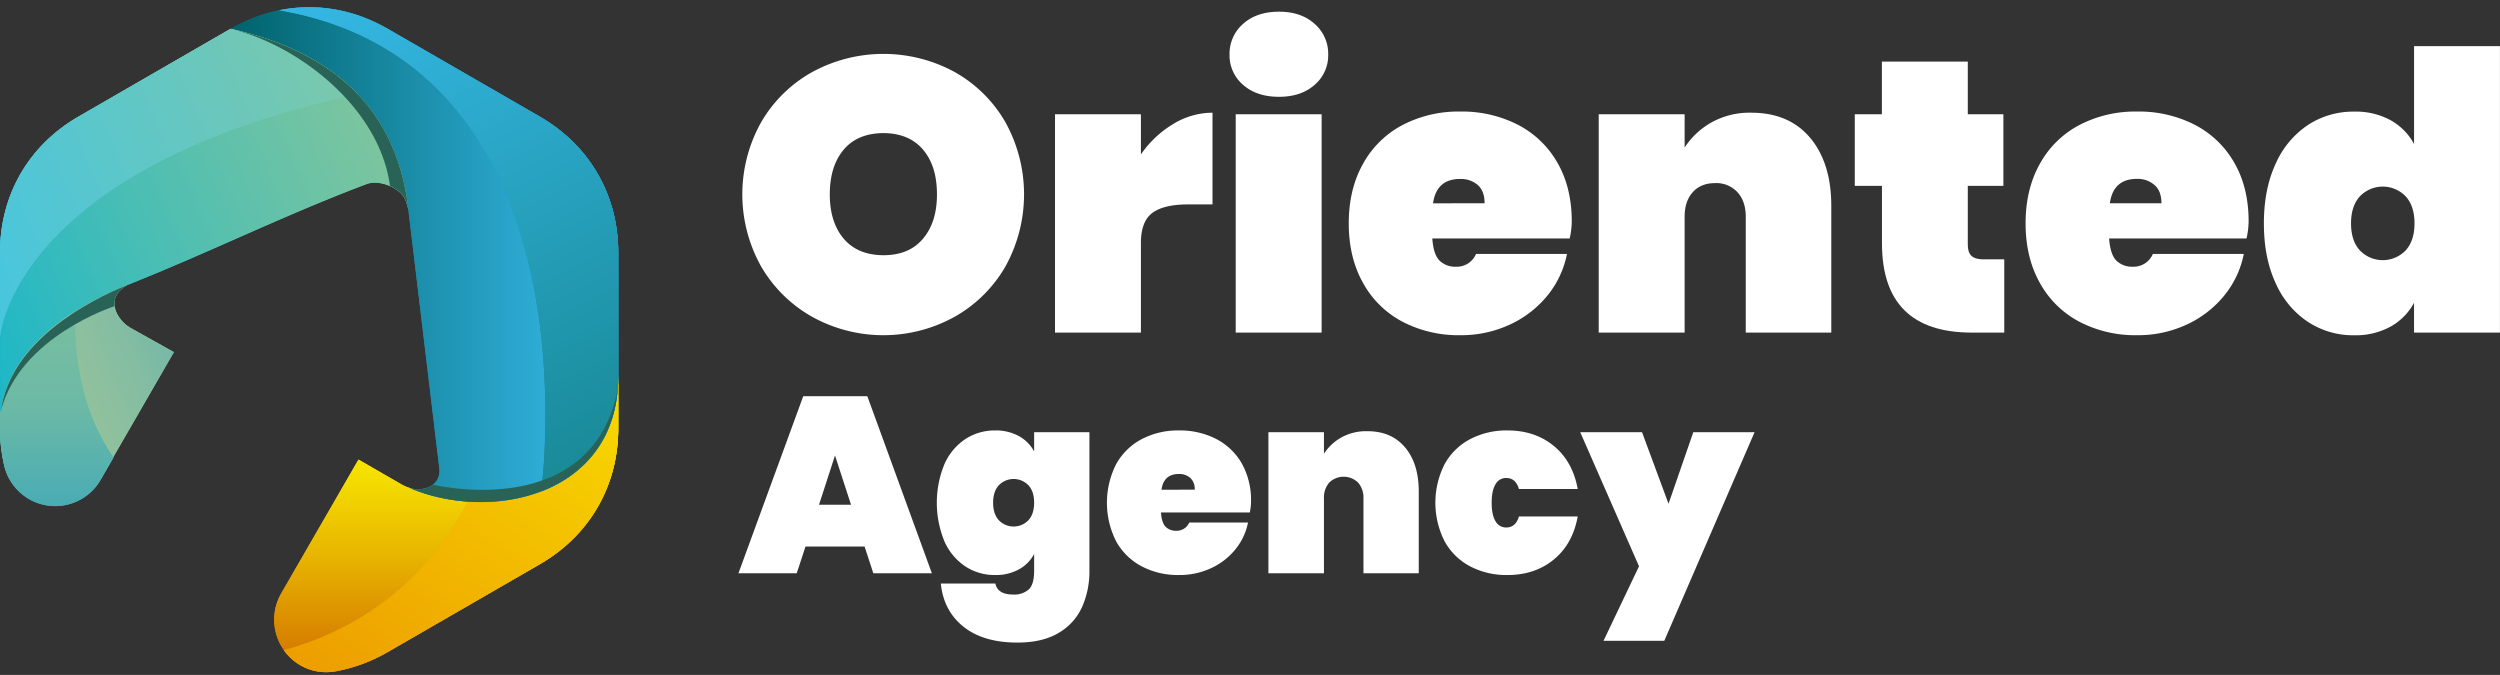 <svg id="Layer_1" data-name="Layer 1" xmlns="http://www.w3.org/2000/svg" xmlns:xlink="http://www.w3.org/1999/xlink" viewBox="0 0 1057.86 285.6"><rect x="0" y="0" width="1057.86" height="285.6" fill="#333333" stroke="none"/><defs><style>.cls-1,.cls-9{fill:url(#linear-gradient);}.cls-1,.cls-2,.cls-3,.cls-4,.cls-7,.cls-8{clip-rule:evenodd;}.cls-12,.cls-2{fill:url(#linear-gradient-2);}.cls-15,.cls-3{fill:url(#linear-gradient-3);}.cls-18,.cls-4{fill:url(#linear-gradient-4);}.cls-5{fill:url(#linear-gradient-5);}.cls-6{fill:url(#linear-gradient-6);}.cls-26,.cls-7{fill:url(#linear-gradient-7);}.cls-29,.cls-8{fill:url(#linear-gradient-8);}.cls-12,.cls-15,.cls-18,.cls-21,.cls-26,.cls-29,.cls-9{fill-rule:evenodd;}.cls-10{clip-path:url(#clip-path);}.cls-11{fill:url(#linear-gradient-10);}.cls-13{clip-path:url(#clip-path-2);}.cls-14{fill:url(#linear-gradient-12);}.cls-16{clip-path:url(#clip-path-3);}.cls-17{fill:url(#linear-gradient-14);}.cls-19{clip-path:url(#clip-path-4);}.cls-20{fill:url(#linear-gradient-16);}.cls-21{fill:#296358;}.cls-22{clip-path:url(#clip-path-5);}.cls-23{fill:url(#linear-gradient-18);}.cls-24{clip-path:url(#clip-path-6);}.cls-25{fill:url(#linear-gradient-20);}.cls-27{clip-path:url(#clip-path-7);}.cls-28{fill:url(#linear-gradient-22);}.cls-30{clip-path:url(#clip-path-8);}.cls-31{fill:url(#linear-gradient-24);}.cls-32{fill:#fff;}</style><linearGradient id="linear-gradient" x1="675.93" y1="1165.68" x2="675.93" y2="1040.5" gradientUnits="userSpaceOnUse"><stop offset="0" stop-color="#d16d00"/><stop offset="0.09" stop-color="#d67e00"/><stop offset="0.4" stop-color="#e8b500"/><stop offset="0.66" stop-color="#f4dd00"/><stop offset="0.87" stop-color="#fcf600"/><stop offset="1" stop-color="#ff0"/></linearGradient><linearGradient id="linear-gradient-2" x1="583.88" y1="1253.06" x2="814.23" y2="928.08" gradientUnits="userSpaceOnUse"><stop offset="0" stop-color="#e67c00"/><stop offset="0.14" stop-color="#e88500"/><stop offset="0.37" stop-color="#ed9f00"/><stop offset="0.67" stop-color="#f5c900"/><stop offset="1" stop-color="#ff0"/></linearGradient><linearGradient id="linear-gradient-3" x1="584.71" y1="989.03" x2="748.77" y2="989.03" gradientUnits="userSpaceOnUse"><stop offset="0" stop-color="#00626b"/><stop offset="1" stop-color="#39beef"/></linearGradient><linearGradient id="linear-gradient-4" x1="798.04" y1="1171.69" x2="621.37" y2="817.08" gradientUnits="userSpaceOnUse"><stop offset="0" stop-color="#006253"/><stop offset="0.06" stop-color="#04685e"/><stop offset="0.52" stop-color="#2096ac"/><stop offset="0.84" stop-color="#32b3dc"/><stop offset="1" stop-color="#39beef"/></linearGradient><linearGradient id="linear-gradient-5" x1="487.16" y1="976.2" x2="659.95" y2="976.2" gradientUnits="userSpaceOnUse"><stop offset="0.02" stop-color="#00b3d4"/><stop offset="0.49" stop-color="#4cbeb3"/><stop offset="0.83" stop-color="#7cc59e"/><stop offset="1" stop-color="#8fc896"/></linearGradient><linearGradient id="linear-gradient-6" x1="428.97" y1="1003.7" x2="652.61" y2="909.24" gradientUnits="userSpaceOnUse"><stop offset="0.02" stop-color="#3fc6e7"/><stop offset="0.17" stop-color="#4dc6d9"/><stop offset="0.72" stop-color="#7dc8a9"/><stop offset="1" stop-color="#8fc896"/></linearGradient><linearGradient id="linear-gradient-7" x1="487.16" y1="1048.68" x2="560.76" y2="1048.68" gradientUnits="userSpaceOnUse"><stop offset="0.01" stop-color="#008fd4"/><stop offset="0.11" stop-color="#239bc7"/><stop offset="0.25" stop-color="#4ba9b8"/><stop offset="0.38" stop-color="#6bb4ac"/><stop offset="0.52" stop-color="#84bda2"/><stop offset="0.67" stop-color="#96c39b"/><stop offset="0.82" stop-color="#a1c797"/><stop offset="1" stop-color="#a4c896"/></linearGradient><linearGradient id="linear-gradient-8" x1="511.17" y1="1168.22" x2="511.17" y2="985.17" gradientUnits="userSpaceOnUse"><stop offset="0.01" stop-color="#008fd4"/><stop offset="0.21" stop-color="#2aa0c2"/><stop offset="0.52" stop-color="#6bb9a6"/><stop offset="0.72" stop-color="#7cc09f"/><stop offset="1" stop-color="#8fc896"/></linearGradient><clipPath id="clip-path" transform="translate(-487.16 -881.27)"><path class="cls-1" d="M748.77,1040.5v21.94c0,24.42-12.11,45.39-33.26,57.6l-64.29,37.12a68.11,68.11,0,0,1-21.93,8.14,22.17,22.17,0,0,1-23.15-32.9l32.72-56.66,18.23,10.52a15.58,15.58,0,0,0,3.44,1.49h0c34.65,14.8,88.24,3.27,88.24-47.25"/></clipPath><linearGradient id="linear-gradient-10" x1="188.09" y1="285.6" x2="188.09" y2="159.23" xlink:href="#linear-gradient"/><clipPath id="clip-path-2" transform="translate(-487.16 -881.27)"><path class="cls-2" d="M748.77,1040.5v21.94c0,24.42-12.11,45.39-33.26,57.6l-64.29,37.12a68.11,68.11,0,0,1-21.93,8.14,21.75,21.75,0,0,1-22-8.9c25.17-6.88,57.11-23.44,77.88-62.85,30.84,2.1,63.57-13.57,63.57-53"/></clipPath><linearGradient id="linear-gradient-12" x1="53.18" y1="416.7" x2="297.16" y2="72.48" xlink:href="#linear-gradient-2"/><clipPath id="clip-path-3" transform="translate(-487.16 -881.27)"><path class="cls-3" d="M651.22,893.48l64.29,37.12c21.15,12.21,33.26,33.18,33.26,57.6v52.3c0,50.52-53.59,62-88.24,47.25a11.64,11.64,0,0,0,7.9-.29,7.32,7.32,0,0,0,4.63-8L659.92,969.74c-4-33.57-22.48-64.47-75.21-76.26,21.15-12.21,45.36-12.21,66.51,0"/></clipPath><linearGradient id="linear-gradient-14" x1="97.55" y1="110.64" x2="261.61" y2="110.64" xlink:href="#linear-gradient-3"/><clipPath id="clip-path-4" transform="translate(-487.16 -881.27)"><path class="cls-4" d="M651.22,893.48l64.29,37.12c21.15,12.21,33.26,33.18,33.26,57.6v52.3c0,25.94-14.14,41.6-32.58,48.7h0S741,908.9,605.29,885.6c15.43-3.13,31.4-.51,45.93,7.88"/></clipPath><linearGradient id="linear-gradient-16" x1="321.23" y1="368.21" x2="114.64" y2="-46.44" xlink:href="#linear-gradient-4"/><clipPath id="clip-path-5" transform="translate(-487.16 -881.27)"><path class="cls-5" d="M660,970c-1.21-4.62-1.94-6.68-6.24-9.17-3.33-1.94-7.52-2.82-10.88-1.88h0a9.75,9.75,0,0,0-1,.35l0,0c-33.16,12.45-66.59,28.93-100,42.24-16.47,6.56-52.85,24.7-54.69,57.34V988.2c0-24.42,12.1-45.39,33.25-57.6l64.3-37.12c52.73,11.79,71.18,42.69,75.21,76.26Z"/></clipPath><linearGradient id="linear-gradient-18" x1="-69.29" y1="160.69" x2="209.72" y2="42.84" xlink:href="#linear-gradient-5"/><clipPath id="clip-path-6" transform="translate(-487.16 -881.27)"><path class="cls-6" d="M487.16,1023.56V988.2c0-24.42,12.1-45.39,33.25-57.6l64.3-37.12c24.74,5.53,41.93,15.27,53.63,27.52-145.81,31.67-151.18,102.56-151.18,102.56"/></clipPath><linearGradient id="linear-gradient-20" x1="-39.43" y1="125.84" x2="239.58" y2="7.98" xlink:href="#linear-gradient-6"/><clipPath id="clip-path-7" transform="translate(-487.16 -881.27)"><path class="cls-7" d="M534.77,1004.63l0,0-2.6,1.23-.17.08-.77.39-.12,0-.79.4-.27.14-.66.34-.07,0-.79.41-.07,0-.64.34-.3.16-.12.06-.9.49-.07,0-1,.53h0l-1,.55,0,0-1,.6h0c-.68.39-1.36.8-2,1.22l-.15.09-.91.56-.08,0-1,.6-.13.09-.94.61-.06,0-1,.66-.08,0-1,.65-.13.08-.93.66-.09.06-1,.68-.07.06c-13.41,9.72-25.67,23.61-26.71,42.2v3.52a69.6,69.6,0,0,0,1.8,15.89,22.17,22.17,0,0,0,40.79,6l31-53.71L542.38,1020c-3.83-2.2-6.34-6.16-6.71-9.22-.52-4.34,1.89-6.87,5.38-8.91-1.89.76-4,1.67-6.28,2.73"/></clipPath><linearGradient id="linear-gradient-22" x1="170.09" y1="112.95" x2="-44.14" y2="201.37" xlink:href="#linear-gradient-7"/><clipPath id="clip-path-8" transform="translate(-487.16 -881.27)"><path class="cls-8" d="M519,1013.21c-15.25,9.77-30.68,24.75-31.86,45.71v3.52a69.6,69.6,0,0,0,1.8,15.89,22.17,22.17,0,0,0,40.79,6l5.43-9.42c-9.51-13.87-16.94-33.75-16.16-61.73"/></clipPath><linearGradient id="linear-gradient-24" x1="24.01" y1="304.84" x2="24.01" y2="51.28" xlink:href="#linear-gradient-8"/></defs><path class="cls-9" d="M748.77,1040.5v21.94c0,24.42-12.11,45.39-33.26,57.6l-64.29,37.12a68.11,68.11,0,0,1-21.93,8.14,22.17,22.17,0,0,1-23.15-32.9l32.72-56.66,18.23,10.52a15.58,15.58,0,0,0,3.44,1.49h0c34.65,14.8,88.24,3.27,88.24-47.25" transform="translate(-487.16 -881.27)"/><g class="cls-10"><rect class="cls-11" x="114.57" y="159.23" width="147.04" height="126.37"/></g><path class="cls-12" d="M748.77,1040.5v21.94c0,24.42-12.11,45.39-33.26,57.6l-64.29,37.12a68.11,68.11,0,0,1-21.93,8.14,21.75,21.75,0,0,1-22-8.9c25.17-6.88,57.11-23.44,77.88-62.85,30.84,2.1,63.57-13.57,63.57-53" transform="translate(-487.16 -881.27)"/><g class="cls-13"><rect class="cls-14" x="120.16" y="159.23" width="141.45" height="126.36"/></g><path class="cls-15" d="M651.22,893.48l64.29,37.12c21.15,12.21,33.26,33.18,33.26,57.6v52.3c0,50.52-53.59,62-88.24,47.25a11.64,11.64,0,0,0,7.9-.29,7.32,7.32,0,0,0,4.63-8L659.92,969.74c-4-33.57-22.48-64.47-75.21-76.26,21.15-12.21,45.36-12.21,66.51,0" transform="translate(-487.16 -881.27)"/><g class="cls-16"><rect class="cls-17" x="97.55" width="164.06" height="221.28"/></g><path class="cls-18" d="M651.22,893.48l64.29,37.12c21.15,12.21,33.26,33.18,33.26,57.6v52.3c0,25.94-14.14,41.6-32.58,48.7h0S741,908.9,605.29,885.6c15.43-3.13,31.4-.51,45.93,7.88" transform="translate(-487.16 -881.27)"/><g class="cls-19"><rect class="cls-20" x="118.14" y="1.2" width="143.47" height="206.73"/></g><path class="cls-21" d="M653.57,1084.23h0Zm94.95-38.07c-3.86,45.7-54.68,55.82-88,41.59a11.64,11.64,0,0,0,7.9-.29,9.11,9.11,0,0,0,1.91-1.11S737.37,1102.65,748.52,1046.16Z" transform="translate(-487.16 -881.27)"/><path class="cls-5" d="M660,970c-1.21-4.62-1.94-6.68-6.24-9.17-3.33-1.94-7.52-2.82-10.88-1.88h0a9.75,9.75,0,0,0-1,.35l0,0c-33.16,12.45-66.59,28.93-100,42.24-16.47,6.56-52.85,24.7-54.69,57.34V988.2c0-24.42,12.1-45.39,33.25-57.6l64.3-37.12c52.73,11.79,71.18,42.69,75.21,76.26Z" transform="translate(-487.16 -881.27)"/><g class="cls-22"><rect class="cls-23" y="12.21" width="172.79" height="165.44"/></g><path class="cls-6" d="M487.16,1023.56V988.2c0-24.42,12.1-45.39,33.25-57.6l64.3-37.12c24.74,5.53,41.93,15.27,53.63,27.52-145.81,31.67-151.18,102.56-151.18,102.56" transform="translate(-487.16 -881.27)"/><g class="cls-24"><rect class="cls-25" y="12.21" width="151.19" height="130.08"/></g><path class="cls-21" d="M660,970c-1.21-4.62-1.94-6.68-6.24-9.17a14.53,14.53,0,0,0-1.57-.81c-4.38-33.28-39-59.82-67.43-66.56,52.73,11.79,71.18,42.69,75.21,76.26Z" transform="translate(-487.16 -881.27)"/><path class="cls-26" d="M534.77,1004.63l0,0-2.6,1.23-.17.08-.77.39-.12,0-.79.4-.27.14-.66.34-.07,0-.79.41-.07,0-.64.34-.3.16-.12.06-.9.49-.07,0-1,.53h0l-1,.55,0,0-1,.6h0c-.68.39-1.36.8-2,1.22l-.15.09-.91.56-.08,0-1,.6-.13.09-.94.61-.06,0-1,.66-.08,0-1,.65-.13.08-.93.66-.09.06-1,.68-.07.06c-13.41,9.72-25.67,23.61-26.71,42.2v3.52a69.6,69.6,0,0,0,1.8,15.89,22.17,22.17,0,0,0,40.79,6l31-53.71L542.38,1020c-3.83-2.2-6.34-6.16-6.71-9.22-.52-4.34,1.89-6.87,5.38-8.91-1.89.76-4,1.67-6.28,2.73" transform="translate(-487.16 -881.27)"/><g class="cls-27"><rect class="cls-28" y="120.63" width="73.6" height="94.67"/></g><path class="cls-29" d="M519,1013.21c-15.25,9.77-30.68,24.75-31.86,45.71v3.52a69.6,69.6,0,0,0,1.8,15.89,22.17,22.17,0,0,0,40.79,6l5.43-9.42c-9.51-13.87-16.94-33.75-16.16-61.73" transform="translate(-487.16 -881.27)"/><g class="cls-30"><rect class="cls-31" y="131.94" width="48.03" height="83.36"/></g><path class="cls-21" d="M535.67,1010.81s-40.21,12.83-48.15,44.48c4.14-29.86,37.36-46.83,53.53-53.39-3.49,2-5.9,4.57-5.38,8.91" transform="translate(-487.16 -881.27)"/><path class="cls-32" d="M891,911.68a56.67,56.67,0,0,1,21.54,21.21,63,63,0,0,1,0,61.24,57.1,57.1,0,0,1-21.62,21.29,62.23,62.23,0,0,1-59.93,0,57.59,57.59,0,0,1-21.7-21.29,62.46,62.46,0,0,1,0-61.24A57,57,0,0,1,831,911.68a63,63,0,0,1,60,0Zm-46.83,32.91q-5.89,7-5.89,18.92,0,11.79,5.89,18.75t16.87,7q10.8,0,16.7-7t5.89-18.75q0-12-5.89-18.92t-16.7-7Q850.06,937.64,844.17,944.59Z" transform="translate(-487.16 -881.27)"/><path class="cls-32" d="M983.52,933.79a32,32,0,0,1,16.7-4.83v38.81H989.91q-10.32,0-15.15,3.6t-4.83,12.77V1022H933.58V929.61h36.35v17A44.1,44.1,0,0,1,983.52,933.79Z" transform="translate(-487.16 -881.27)"/><path class="cls-32" d="M1013.16,891.38q5.73-5.16,15.23-5.16,9.33,0,15.06,5.16a16.73,16.73,0,0,1,5.73,13,16.35,16.35,0,0,1-5.73,12.78q-5.73,5.07-15.06,5.07-9.5,0-15.23-5.07a16.35,16.35,0,0,1-5.73-12.78A16.73,16.73,0,0,1,1013.16,891.38Zm33.24,38.23V1022h-36.35V929.61Z" transform="translate(-487.16 -881.27)"/><path class="cls-32" d="M1151.36,982.18h-58.13q.49,6.87,3.11,9.41a9.48,9.48,0,0,0,6.88,2.54,8.83,8.83,0,0,0,8.51-5.4h38.49a40.17,40.17,0,0,1-8.27,17.6,44.52,44.52,0,0,1-15.89,12.28,48.84,48.84,0,0,1-21,4.5,51.14,51.14,0,0,1-24.48-5.73,40.67,40.67,0,0,1-16.7-16.46q-6-10.71-6-25.13t6-25.14a40.71,40.71,0,0,1,16.7-16.45,51.14,51.14,0,0,1,24.48-5.73,51.81,51.81,0,0,1,24.48,5.64,40.68,40.68,0,0,1,16.7,16.13q6,10.49,6,24.73A33.72,33.72,0,0,1,1151.36,982.18Zm-36-14.91c0-3.49-1-6.08-2.95-7.77A10.86,10.86,0,0,0,1105,957q-10,0-11.46,10.31Z" transform="translate(-487.16 -881.27)"/><path class="cls-32" d="M1253.13,939.6q8.92,10.65,8.93,28.82V1022h-36.19V973q0-6.56-3.52-10.4a12.14,12.14,0,0,0-9.42-3.85q-6.06,0-9.5,3.85T1200,973v49h-36.35V929.61H1200v14.08a32.92,32.92,0,0,1,11.39-10.64,33.39,33.39,0,0,1,16.94-4.09Q1244.21,929,1253.13,939.6Z" transform="translate(-487.16 -881.27)"/><path class="cls-32" d="M1335.25,991v31H1321.5q-38,0-38-37.83V959.91H1272v-30.3h11.47V907.34h36.35v22.27h15.06v30.3h-15.06V984.8c0,2.18.51,3.76,1.55,4.74s2.76,1.48,5.16,1.48Z" transform="translate(-487.16 -881.27)"/><path class="cls-32" d="M1437.76,982.18h-58.14q.5,6.87,3.12,9.41a9.44,9.44,0,0,0,6.87,2.54,8.85,8.85,0,0,0,8.52-5.4h38.48a40.06,40.06,0,0,1-8.27,17.6,44.49,44.49,0,0,1-15.88,12.28,48.92,48.92,0,0,1-21,4.5,51.14,51.14,0,0,1-24.48-5.73,40.73,40.73,0,0,1-16.7-16.46q-6-10.71-6-25.13t6-25.14a40.77,40.77,0,0,1,16.7-16.45,51.14,51.14,0,0,1,24.48-5.73,51.81,51.81,0,0,1,24.48,5.64,40.76,40.76,0,0,1,16.71,16.13q6,10.49,6,24.73A34.33,34.33,0,0,1,1437.76,982.18Zm-36-14.91q0-5.24-3-7.77a10.85,10.85,0,0,0-7.37-2.54q-10,0-11.46,10.31Z" transform="translate(-487.16 -881.27)"/><path class="cls-32" d="M1498.75,932.15a25.13,25.13,0,0,1,9.91,10.07V900.79H1545V1022h-36.35v-12.61a25.19,25.19,0,0,1-9.91,10.07,30.82,30.82,0,0,1-15.47,3.68,34.92,34.92,0,0,1-19.49-5.65,38,38,0,0,1-13.67-16.37q-5-10.73-5-25.3t5-25.3a38.14,38.14,0,0,1,13.67-16.38,35,35,0,0,1,19.49-5.64A30.72,30.72,0,0,1,1498.75,932.15Zm-13,32.18q-3.76,4.09-3.76,11.46t3.76,11.46a13.44,13.44,0,0,0,19.33,0q3.76-4.1,3.76-11.46t-3.76-11.46a13.44,13.44,0,0,0-19.33,0Z" transform="translate(-487.16 -881.27)"/><path class="cls-32" d="M827.05,1048.91l-27.42,74.94h24.66l3.71-11.32h25l3.7,11.32h24.78l-27.32-74.94Zm6.67,45.94,6.77-20.85,6.78,20.85Z" transform="translate(-487.16 -881.27)"/><path class="cls-32" d="M924.75,1072.3a16.19,16.19,0,0,0-6.46-6.51,20.28,20.28,0,0,0-10.06-2.38,22.62,22.62,0,0,0-12.59,3.65,24.69,24.69,0,0,0-8.84,10.59,43,43,0,0,0,0,32.71,24.61,24.61,0,0,0,8.84,10.58,22.54,22.54,0,0,0,12.59,3.65,20.18,20.18,0,0,0,10.06-2.38,16.12,16.12,0,0,0,6.46-6.51v7.1q0,5.82-2.33,7.93a9.26,9.26,0,0,1-6.46,2.12q-6.66,0-7.62-4.66H885.26q1.17,11.54,9.58,18.26t22.81,6.72q10.7,0,17.52-4.12a24.27,24.27,0,0,0,9.9-11,37,37,0,0,0,3.07-15.24v-58.65H924.75Zm-2.44,29.11a8.68,8.68,0,0,1-12.49,0q-2.43-2.64-2.43-7.41t2.43-7.41a8.71,8.71,0,0,1,12.49,0q2.45,2.65,2.44,7.41T922.31,1101.41Z" transform="translate(-487.16 -881.27)"/><path class="cls-32" d="M1001.86,1067.06a33.51,33.51,0,0,0-15.83-3.65,33.05,33.05,0,0,0-15.82,3.71,26.39,26.39,0,0,0-10.8,10.63,36.13,36.13,0,0,0,0,32.5,26.41,26.41,0,0,0,10.8,10.64,33,33,0,0,0,15.82,3.7,31.47,31.47,0,0,0,13.61-2.91,28.62,28.62,0,0,0,10.26-7.94,25.85,25.85,0,0,0,5.35-11.37H990.38a5.73,5.73,0,0,1-5.51,3.49,6.1,6.1,0,0,1-4.44-1.64c-1.13-1.1-1.8-3.12-2-6.09H1016a22.06,22.06,0,0,0,.53-4.66,31.78,31.78,0,0,0-3.86-16A26.4,26.4,0,0,0,1001.86,1067.06Zm-23.23,21.44q.95-6.68,7.4-6.67a7.07,7.07,0,0,1,4.77,1.64,6.29,6.29,0,0,1,1.9,5Z" transform="translate(-487.16 -881.27)"/><path class="cls-32" d="M1065.74,1063.73a21.55,21.55,0,0,0-11,2.65,21.08,21.08,0,0,0-7.36,6.88v-9.11h-23.5v59.7h23.5V1092.2a9.73,9.73,0,0,1,2.22-6.72,8.75,8.75,0,0,1,12.23,0,9.61,9.61,0,0,1,2.27,6.72v31.65h23.4v-34.61q0-11.74-5.77-18.63T1065.74,1063.73Z" transform="translate(-487.16 -881.27)"/><path class="cls-32" d="M1124.49,1083.52c2.68,0,4.48,1.56,5.4,4.66h24.87q-2.12-11.64-10.11-18.21t-19.63-6.56a33.06,33.06,0,0,0-15.83,3.71,26.3,26.3,0,0,0-10.79,10.63,36.05,36.05,0,0,0,0,32.5,26.33,26.33,0,0,0,10.79,10.64,33.06,33.06,0,0,0,15.83,3.7q11.64,0,19.63-6.56t10.11-18.21h-24.87q-1.38,4.67-5.4,4.66a5.05,5.05,0,0,1-4.5-2.64c-1.1-1.77-1.64-4.38-1.64-7.84s.54-6.07,1.64-7.83A5.06,5.06,0,0,1,1124.49,1083.52Z" transform="translate(-487.16 -881.27)"/><polygon class="cls-32" points="716.51 182.88 706.03 213.16 694.81 182.88 668.66 182.88 693.54 239.62 678.51 271.16 704.23 271.16 742.44 182.88 716.51 182.88"/></svg>